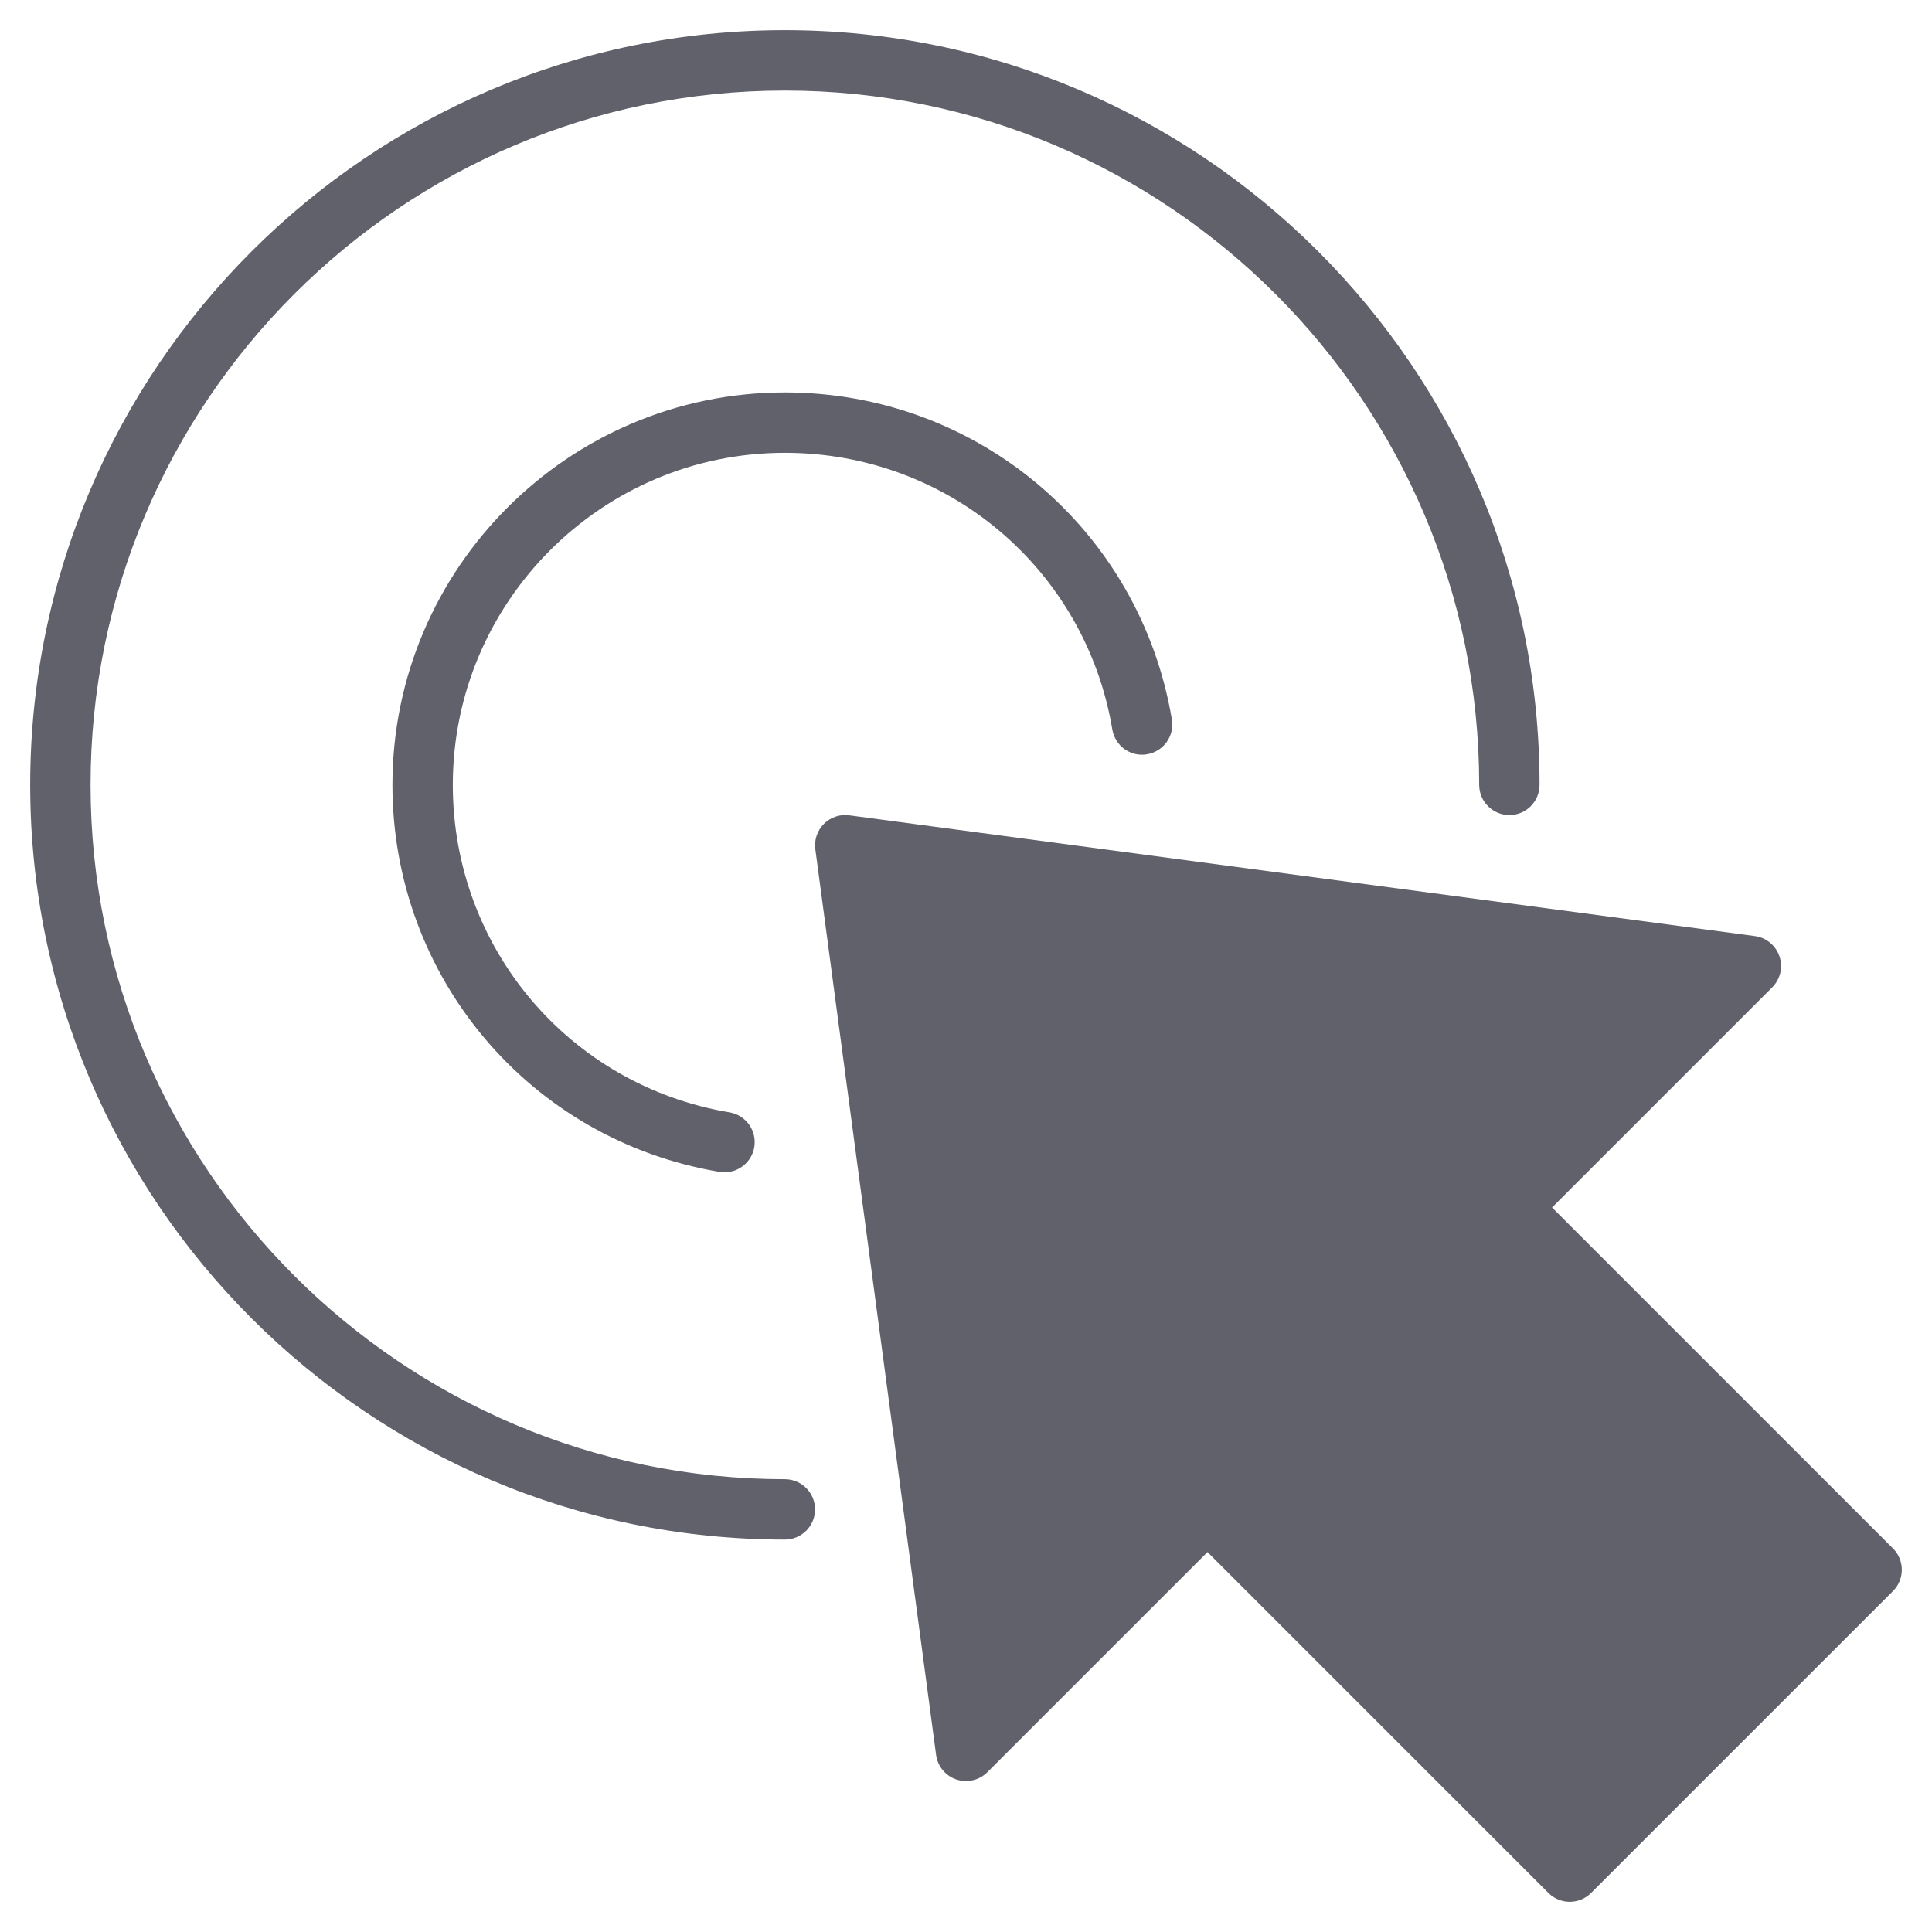 <svg xmlns="http://www.w3.org/2000/svg" height="64" width="64" viewBox="0 0 64 64"><title>goal 65 3</title><g fill="#61616b" class="nc-icon-wrapper"><path fill="#61616b" d="M26,51C12.215,51,1,39.785,1,26S12.215,1,26,1s25,11.215,25,25c0,0.553-0.448,1-1,1s-1-0.447-1-1 C49,13.317,38.682,3,26,3S3,13.317,3,26s10.318,23,23,23c0.552,0,1,0.447,1,1S26.552,51,26,51z"></path> <path data-color="color-2" fill="#61616b" d="M62.707,51.293L51.414,40l7.293-7.293c0.269-0.269,0.362-0.667,0.24-1.027 s-0.438-0.621-0.815-0.671l-30-4c-0.312-0.042-0.619,0.063-0.839,0.284c-0.22,0.22-0.325,0.53-0.284,0.839l4,30 c0.05,0.378,0.31,0.693,0.67,0.815c0.36,0.12,0.759,0.029,1.028-0.24L40,51.414l11.293,11.293C51.488,62.902,51.744,63,52,63 s0.512-0.098,0.707-0.293l10-10C63.098,52.316,63.098,51.684,62.707,51.293z"></path> <path fill="#61616b" d="M24.001,38.834c-0.055,0-0.11-0.004-0.167-0.014C17.557,37.767,13,32.375,13,26c0-7.168,5.832-13,13-13 c6.375,0,11.767,4.557,12.82,10.835c0.091,0.544-0.276,1.06-0.821,1.151c-0.547,0.098-1.06-0.276-1.152-0.821 C35.957,18.854,31.395,15,26,15c-6.065,0-11,4.935-11,11c0,5.395,3.855,9.957,9.166,10.848c0.544,0.092,0.912,0.607,0.821,1.151 C24.905,38.488,24.481,38.834,24.001,38.834z"></path></g></svg>